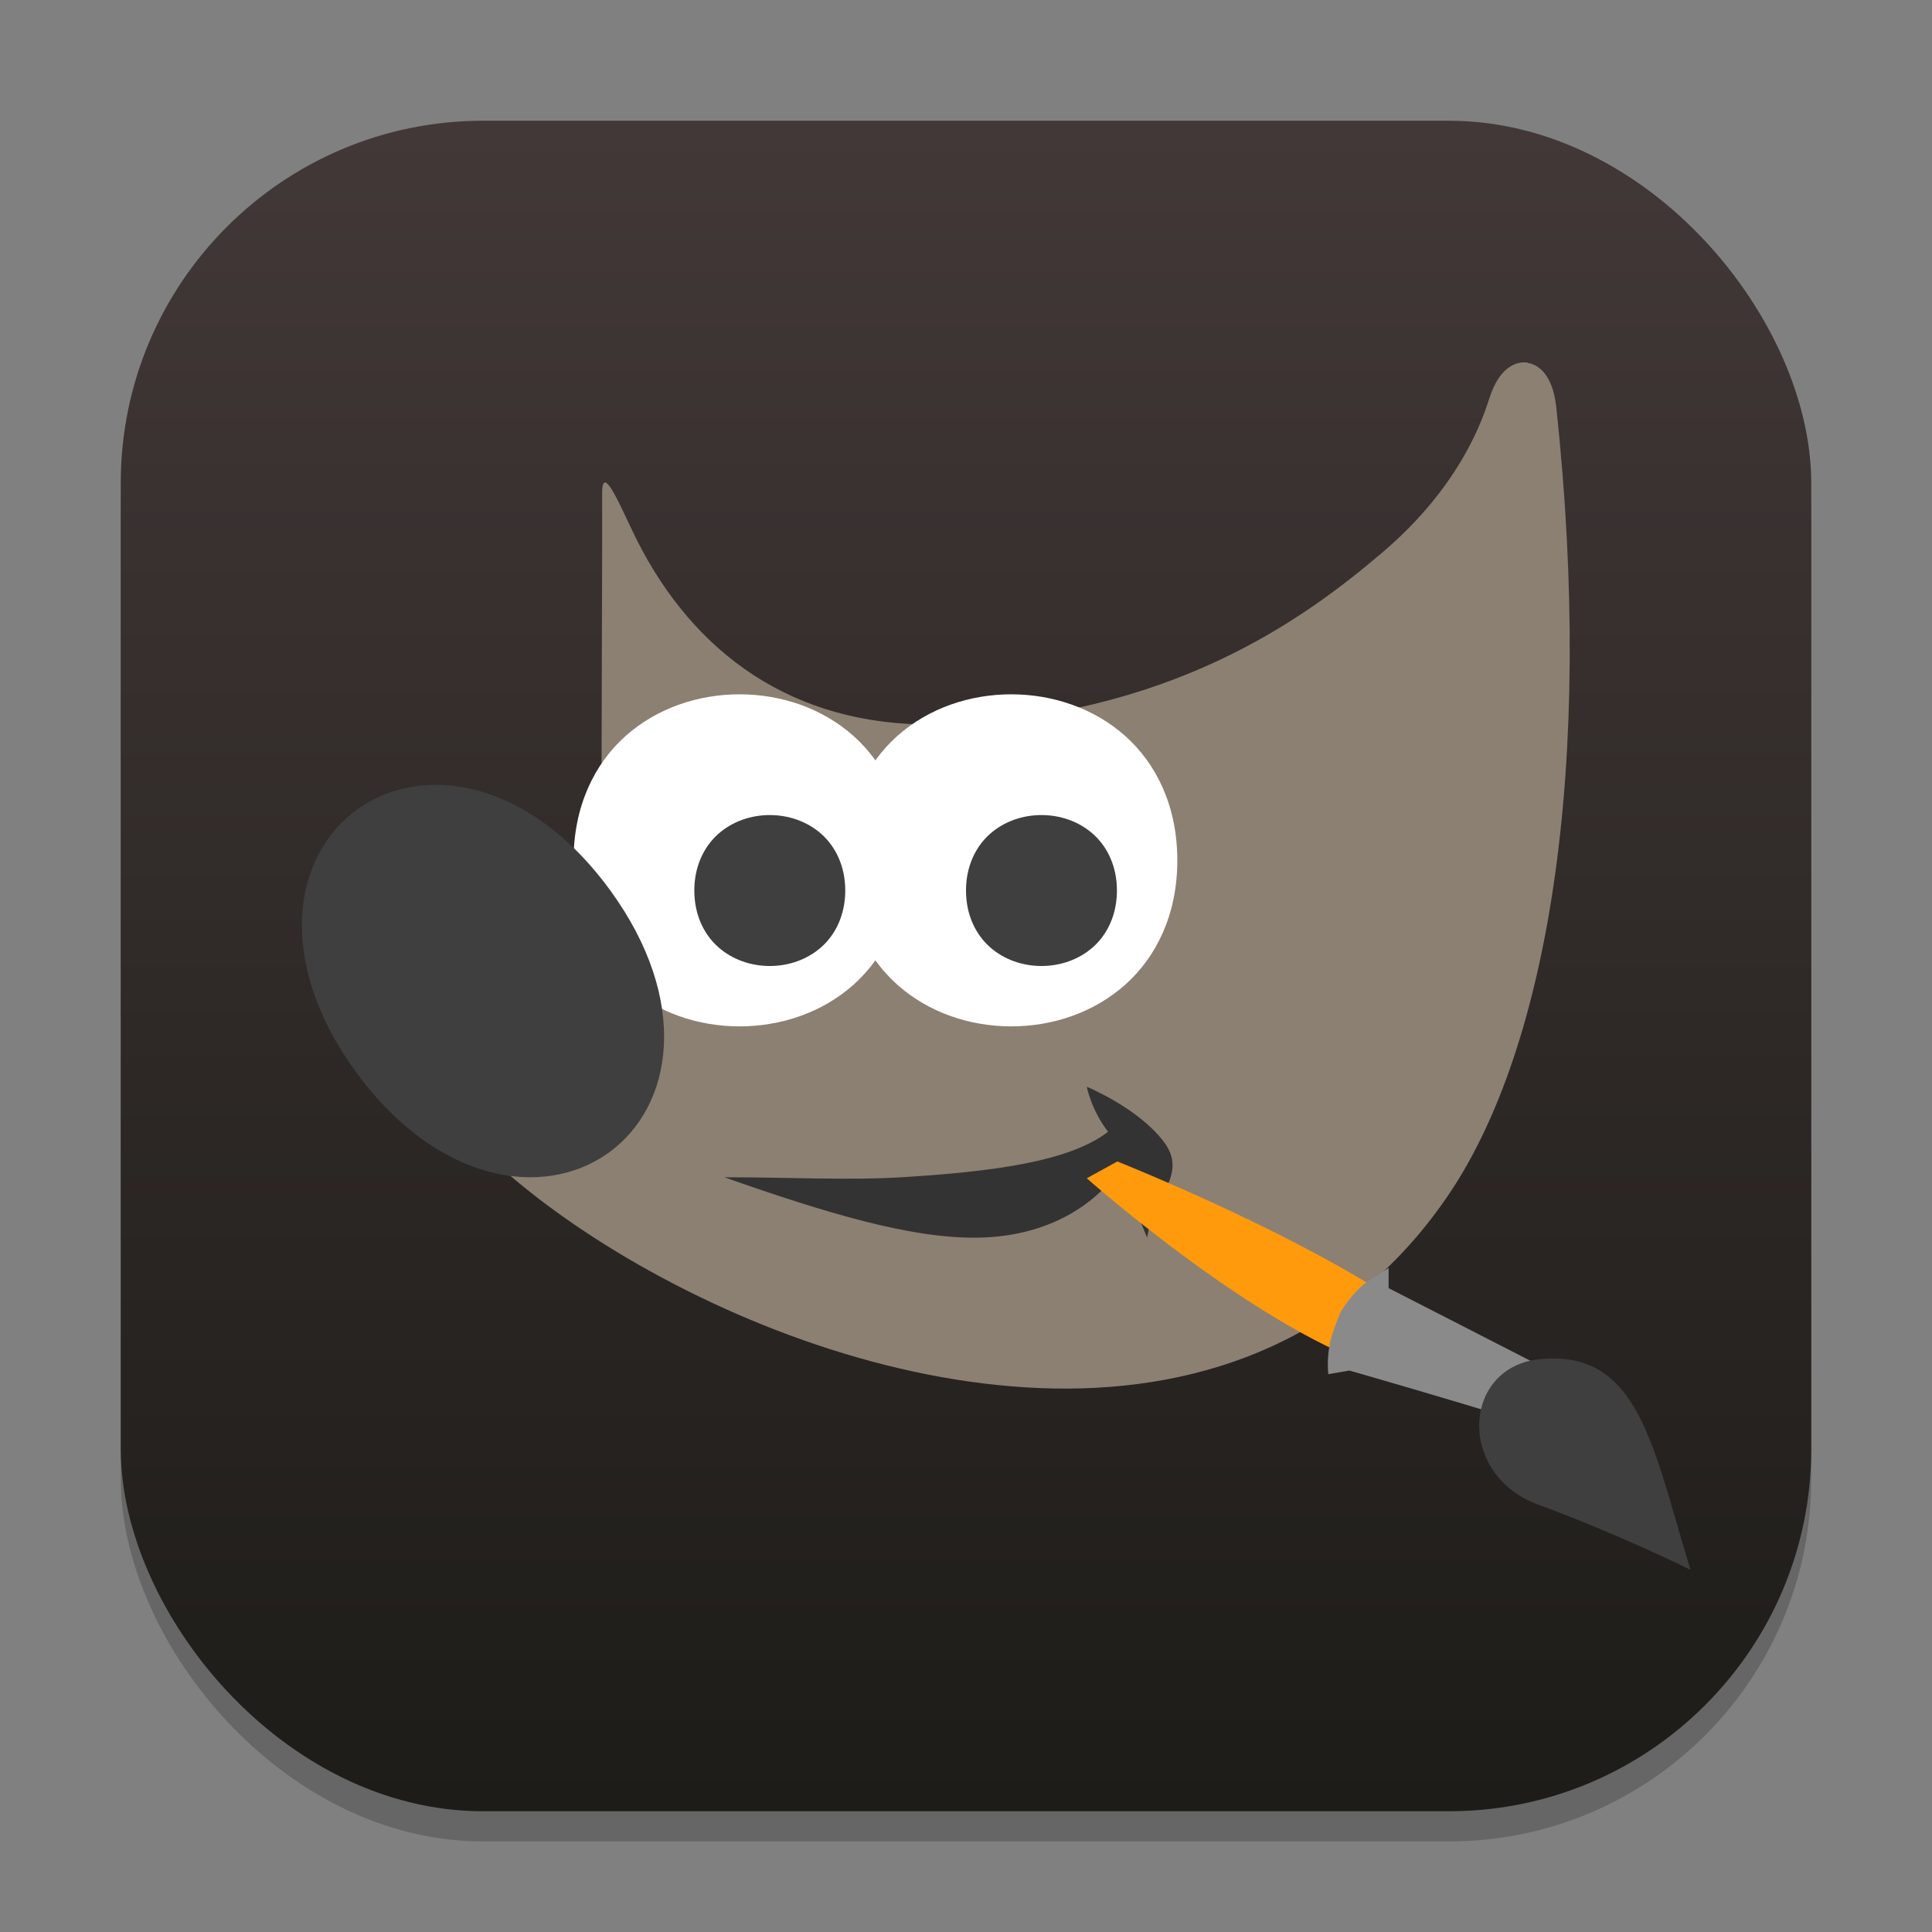<?xml version="1.0" encoding="UTF-8" standalone="no"?>
<!-- Created with Inkscape (http://www.inkscape.org/) -->

<svg
   width="64"
   height="64"
   viewBox="0 0 64 64"
   version="1.1"
   id="svg1"
   inkscape:version="1.4.2 (ebf0e940d0, 2025-05-08)"
   sodipodi:docname="gimp.svg"
   xmlns:inkscape="http://www.inkscape.org/namespaces/inkscape"
   xmlns:sodipodi="http://sodipodi.sourceforge.net/DTD/sodipodi-0.dtd"
   xmlns:xlink="http://www.w3.org/1999/xlink"
   xmlns="http://www.w3.org/2000/svg"
   xmlns:svg="http://www.w3.org/2000/svg">
  <rect x="0" y="0" width="64" height="64" fill="#808080" stroke="none"/>
  <sodipodi:namedview
     id="namedview1"
     pagecolor="#ffffff"
     bordercolor="#000000"
     borderopacity="0.25"
     inkscape:showpageshadow="2"
     inkscape:pageopacity="0.0"
     inkscape:pagecheckerboard="0"
     inkscape:deskcolor="#d1d1d1"
     inkscape:document-units="px"
     inkscape:zoom="12.625"
     inkscape:cx="31.960396"
     inkscape:cy="32"
     inkscape:window-width="1920"
     inkscape:window-height="1011"
     inkscape:window-x="0"
     inkscape:window-y="0"
     inkscape:window-maximized="1"
     inkscape:current-layer="svg1" />
  <defs
     id="defs1">
    <linearGradient
       inkscape:collect="always"
       xlink:href="#linearGradient4-2"
       id="linearGradient4"
       x1="16"
       y1="30"
       x2="16"
       y2="2"
       gradientUnits="userSpaceOnUse"
       gradientTransform="scale(2)" />
    <linearGradient
       inkscape:collect="always"
       id="linearGradient4-2">
      <stop
         style="stop-color:#1d1c18;stop-opacity:1;"
         offset="0"
         id="stop3" />
      <stop
         style="stop-color:#423838;stop-opacity:1;"
         offset="1"
         id="stop4" />
    </linearGradient>
  </defs>
  <rect
     style="opacity:0.2;fill:#000000;stroke-width:3.5"
     id="rect1"
     width="56"
     height="56"
     x="4"
     y="5"
     ry="12" />
  <rect
     style="fill:url(#linearGradient4);stroke-width:2"
     id="rect2"
     width="56"
     height="56"
     x="4"
     y="4"
     ry="12" />
  <path
     style="fill:#8c8073;fill-opacity:1;fill-rule:evenodd"
     d="m 50.606,12.013 c -0.348,-0.055 -0.66,0.141 -0.848,0.364 -0.188,0.223 -0.318,0.5 -0.432,0.849 -0.196,0.604 -0.917,2.845 -3.515,5.06 -2.599,2.215 -7.08,5.513 -14.846,5.713 -4.723,0.055 -7.98,-2.374 -9.863,-6.1 -0.47,-0.93 -1.155,-2.663 -1.155,-1.56 v 1.705 l -0.024,8.824 0.048,0.116 c 0,0 0.423,0.94 -0.024,2.206 -0.447,1.266 -2.21,3.114 -6.15,4.297 l -0.482,0.143 0.091,0.507 c 0.219,1.229 1.09,2.488 2.376,3.777 1.286,1.289 3.008,2.594 5.013,3.773 4.01,2.358 9.146,4.222 14.136,4.309 4.99,0.087 9.872,-1.658 13.103,-6.491 3.23,-4.833 4.806,-14.056 3.515,-26.069 h -0.002 c -0.041,-0.33 -0.114,-0.611 -0.244,-0.858 -0.13,-0.247 -0.35,-0.501 -0.697,-0.556 z"
     id="path9412" />
  <path
     style="fill:#ffffff;fill-rule:evenodd"
     d="m 24.499,23 c -1.361,0 -2.728,0.45 -3.769,1.375 -1.041,0.925 -1.73,2.336 -1.73,4.126 0,1.79 0.689,3.198 1.73,4.124 1.041,0.925 2.409,1.375 3.769,1.375 1.361,0 2.728,-0.45 3.769,-1.375 1.041,-0.925 1.732,-2.334 1.732,-4.124 0,-1.79 -0.691,-3.2 -1.732,-4.126 -1.041,-0.925 -2.409,-1.375 -3.769,-1.375 z"
     id="path9420" />
  <path
     style="fill:#3f3f3f;fill-rule:evenodd"
     d="m 25.5,27 c -0.613,0 -1.232,0.203 -1.709,0.627 -0.477,0.424 -0.791,1.077 -0.791,1.873 0,0.796 0.314,1.449 0.791,1.873 0.477,0.424 1.096,0.627 1.709,0.627 0.613,0 1.232,-0.203 1.709,-0.627 0.477,-0.424 0.791,-1.077 0.791,-1.873 0,-0.796 -0.314,-1.449 -0.791,-1.873 -0.477,-0.424 -1.096,-0.627 -1.709,-0.627 z"
     id="path9422" />
  <path
     id="path9424"
     style="fill:#333333;fill-opacity:1;fill-rule:evenodd"
     d="m 36,36 c 0,0 0.154,0.781 0.707,1.492 -1.308,1.005 -3.894,1.324 -6.838,1.506 -1.772,0.107 -3.726,0 -5.869,0 v 0.002 c 3.339,1.174 6.206,2.05 8.457,1.998 2.115,-0.049 3.687,-0.951 4.6,-2.207 0.127,0.495 0.441,0.962 0.943,2.207 0.226,-1.417 1.391,-2.099 0.529,-3.207 C 37.665,36.68 36,36 36,36 Z"
     sodipodi:nodetypes="cccccccccc" />
  <path
     style="fill:#3f3f3f;fill-rule:evenodd"
     d="m 14.474,26 c -0.266,0 -0.527,0.016 -0.781,0.056 -0.677,0.106 -1.303,0.361 -1.844,0.746 -2.161,1.544 -2.73,5.042 -0.061,8.705 2.669,3.664 6.2,4.232 8.361,2.688 2.161,-1.544 2.732,-5.042 0.063,-8.705 -1.752,-2.404 -3.875,-3.475 -5.739,-3.491 z"
     id="path9428" />
  <path
     style="fill:#ffffff;fill-rule:evenodd"
     d="m 33.499,23 c -1.361,0 -2.728,0.45 -3.769,1.375 -1.041,0.925 -1.73,2.336 -1.73,4.126 0,1.79 0.689,3.198 1.73,4.124 1.041,0.925 2.409,1.375 3.769,1.375 1.361,0 2.728,-0.45 3.769,-1.375 1.041,-0.925 1.732,-2.334 1.732,-4.124 0,-1.79 -0.691,-3.2 -1.732,-4.126 -1.041,-0.925 -2.409,-1.375 -3.769,-1.375 z"
     id="path9430" />
  <path
     style="fill:#3f3f3f;fill-rule:evenodd"
     d="m 34.5,27 c -0.613,0 -1.232,0.203 -1.709,0.627 -0.477,0.424 -0.791,1.077 -0.791,1.873 0,0.796 0.314,1.449 0.791,1.873 0.477,0.424 1.096,0.627 1.709,0.627 0.613,0 1.232,-0.203 1.709,-0.627 0.477,-0.424 0.791,-1.077 0.791,-1.873 0,-0.796 -0.314,-1.449 -0.791,-1.873 -0.477,-0.424 -1.096,-0.627 -1.709,-0.627 z"
     id="path9432" />
  <path
     style="fill:#ff9a0c"
     d="m 45.968,45.4 0.926,-1.845 c -3.446,-2.521 -9.88,-5.08 -9.88,-5.08 l -1.014,0.557 c 0,0 5.841,5.181 9.968,6.367 z"
     id="path9438" />
  <path
     style="fill:#8a8a8a"
     d="m 46,42 -0.483,0.318 c -0.447,0.245 -0.81,0.661 -1.105,1.143 -0.337,0.791 -0.47,1.286 -0.412,2.06 l 0.7,-0.12 c 0,0 3.655,1.049 5.385,1.6 l 0.202,-0.39 0.712,-1.379 -5,-2.561 z"
     id="path9440" />
  <path
     style="fill:#3f3f3f"
     d="m 56,52 c -1.247,-4.052 -1.689,-7.269 -4.948,-6.982 -2.626,0.231 -2.81,3.832 -0.096,4.826 2.614,0.957 5.044,2.156 5.044,2.156 z"
     id="path9442" />
</svg>

